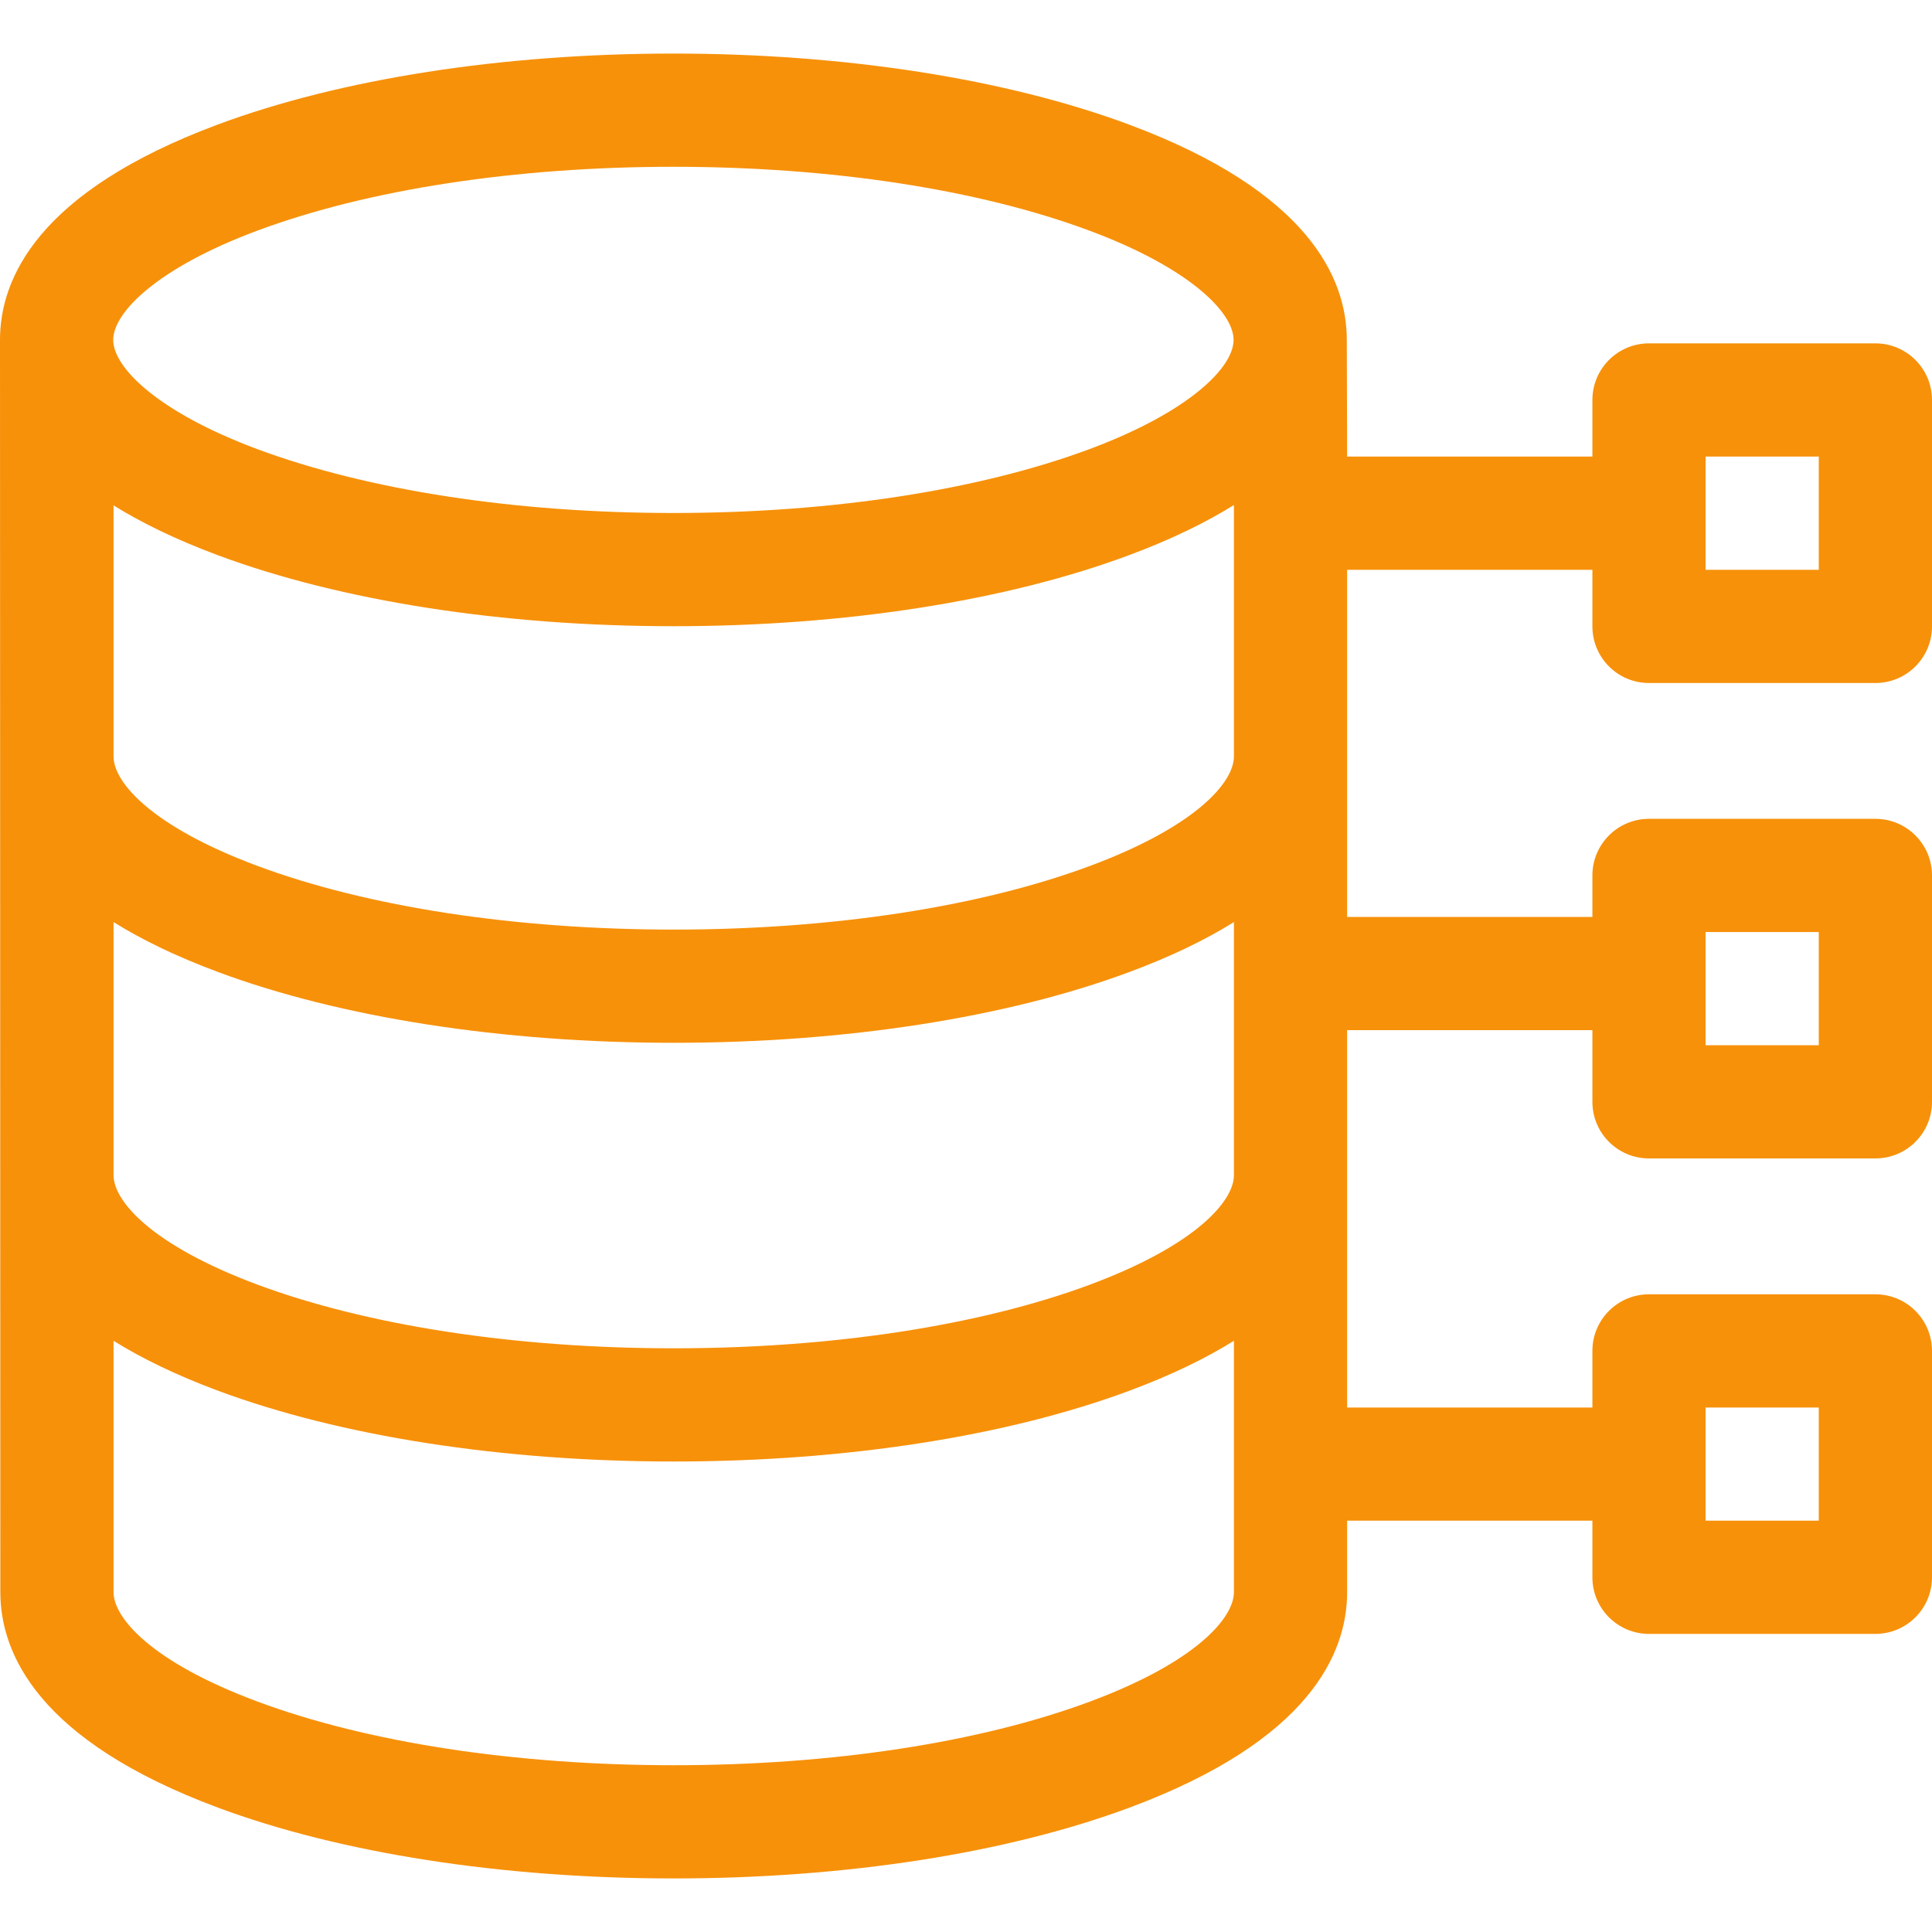<svg xmlns="http://www.w3.org/2000/svg" width="40" height="40" viewBox="0 0 40 40" fill="none">
  <g clip-path="url(#clip0_322_2258)">
    <path d="M34.141 14.141H38.828C39.475 14.141 40 13.616 40 12.969V8.281C40 7.634 39.475 7.109 38.828 7.109H34.141C33.493 7.109 32.969 7.634 32.969 8.281V9.453H27.891C27.891 9.453 27.884 7.101 27.884 7.037C27.884 5.769 27.101 3.967 23.373 2.578C20.829 1.631 17.48 1.109 13.942 1.109C10.404 1.109 7.054 1.631 4.51 2.578C0.782 3.967 0 5.769 0 7.037C0 7.124 0.007 32.963 0.007 32.963C0.007 34.233 0.788 36.038 4.51 37.424C7.05 38.37 10.402 38.891 13.949 38.891C17.496 38.891 20.848 38.37 23.387 37.424C27.109 36.038 27.891 34.233 27.891 32.963V31.484H32.969V32.656C32.969 33.303 33.493 33.828 34.141 33.828H38.828C39.475 33.828 40 33.303 40 32.656V27.969C40 27.322 39.475 26.797 38.828 26.797H34.141C33.493 26.797 32.969 27.322 32.969 27.969V29.141H27.891V21.328H32.969V22.812C32.969 23.46 33.493 23.984 34.141 23.984H38.828C39.475 23.984 40 23.46 40 22.812V18.125C40 17.478 39.475 16.953 38.828 16.953H34.141C33.493 16.953 32.969 17.478 32.969 18.125V18.984H27.891V11.797H32.969V12.969C32.969 13.616 33.493 14.141 34.141 14.141ZM35.312 29.141H37.656V31.484H35.312V29.141ZM35.312 19.297H37.656V21.641H35.312V19.297ZM25.547 24.331C25.547 24.864 24.767 25.777 22.57 26.596C20.285 27.446 17.224 27.915 13.949 27.915C10.674 27.915 7.613 27.446 5.328 26.596C3.131 25.777 2.351 24.864 2.351 24.331V19.091C2.928 19.45 3.637 19.798 4.51 20.123C7.05 21.069 10.402 21.59 13.949 21.59C17.496 21.59 20.848 21.069 23.387 20.123C24.26 19.798 24.97 19.45 25.547 19.091V24.331ZM4.51 11.495C7.054 12.443 10.404 12.965 13.942 12.965C17.48 12.965 20.829 12.443 23.373 11.495C24.253 11.168 24.967 10.817 25.547 10.456V15.662C25.547 16.195 24.767 17.109 22.57 17.927C20.285 18.778 17.224 19.246 13.949 19.246C10.674 19.246 7.613 18.778 5.328 17.927C3.131 17.108 2.351 16.195 2.351 15.662V10.464C2.928 10.822 3.638 11.17 4.51 11.495ZM5.328 4.775C7.617 3.922 10.676 3.453 13.942 3.453C17.207 3.453 20.266 3.922 22.555 4.775C24.617 5.542 25.54 6.464 25.54 7.037C25.54 7.609 24.617 8.531 22.555 9.299C20.266 10.151 17.207 10.621 13.942 10.621C10.676 10.621 7.617 10.151 5.328 9.299C3.267 8.531 2.344 7.609 2.344 7.037C2.344 6.464 3.267 5.542 5.328 4.775ZM22.57 35.228C20.285 36.079 17.224 36.547 13.949 36.547C10.674 36.547 7.613 36.079 5.328 35.228C3.131 34.41 2.351 33.496 2.351 32.963V27.76C2.928 28.119 3.637 28.467 4.51 28.792C7.05 29.738 10.402 30.259 13.949 30.259C17.496 30.259 20.848 29.738 23.387 28.792C24.26 28.467 24.97 28.119 25.547 27.76V32.963C25.547 33.496 24.767 34.41 22.57 35.228ZM35.312 9.453H37.656V11.797H35.312V9.453Z" fill="#F7910A"/>
  </g>
  <defs>
    <clipPath id="clip0_322_2258">
      <rect width="40" height="40" fill="white"/>
    </clipPath>
  </defs>
</svg>